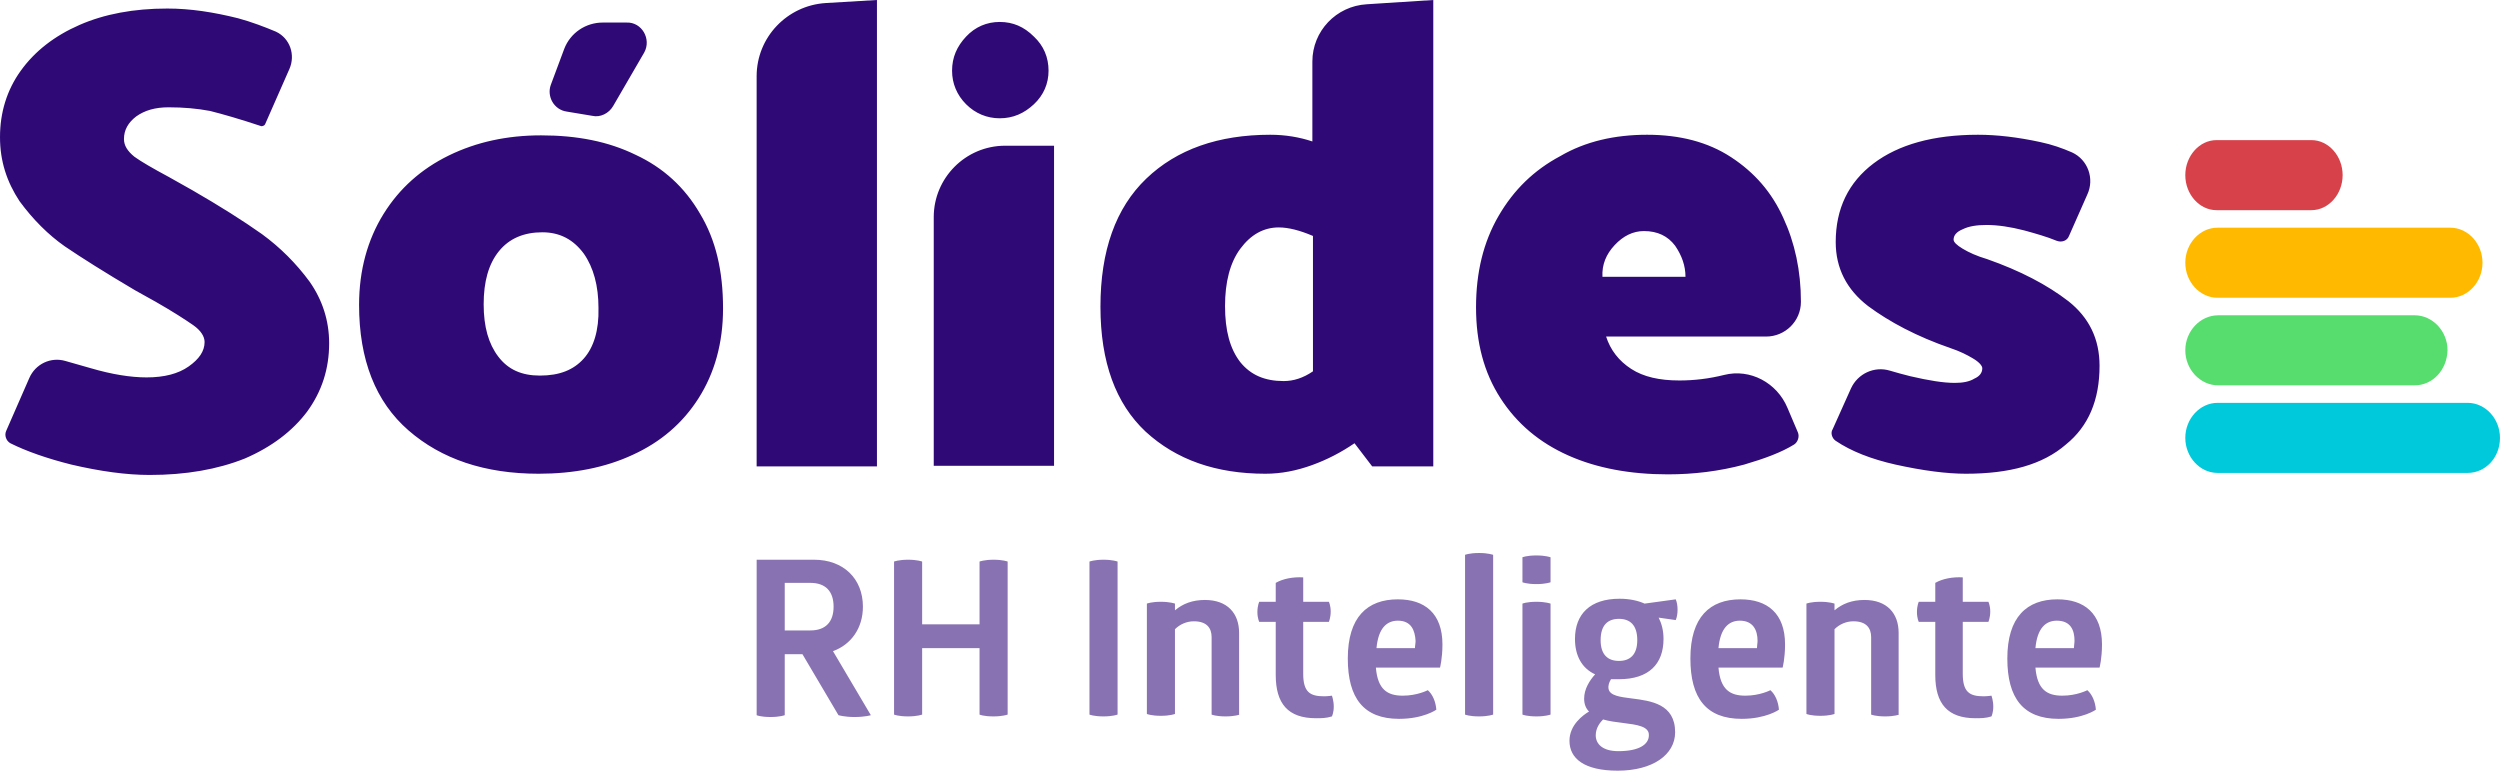 <svg width="133" height="41" viewBox="0 0 133 41" fill="none" xmlns="http://www.w3.org/2000/svg">
<path fill-rule="evenodd" clip-rule="evenodd" d="M46.654 24.814V0L43.924 0.162C41.878 0.292 40.253 1.979 40.253 4.055V24.814H46.654ZM34.275 2.79L32.618 5.644C32.391 6.033 31.936 6.26 31.514 6.163L30.149 5.936C29.467 5.839 29.077 5.125 29.305 4.509L30.019 2.595C30.344 1.752 31.157 1.2 32.066 1.2H33.333C34.145 1.168 34.665 2.076 34.275 2.79ZM37.232 11.353C36.42 9.958 35.282 8.92 33.821 8.239C32.358 7.525 30.702 7.201 28.785 7.201C26.965 7.201 25.341 7.558 23.879 8.271C22.417 8.985 21.247 10.023 20.403 11.385C19.558 12.748 19.103 14.369 19.103 16.218C19.103 19.138 19.98 21.376 21.735 22.9C23.489 24.425 25.796 25.203 28.655 25.203C30.507 25.203 32.196 24.879 33.658 24.198C35.153 23.517 36.322 22.511 37.167 21.181C38.011 19.851 38.466 18.262 38.466 16.413C38.466 14.402 38.077 12.748 37.232 11.353ZM31.059 19.073C30.507 19.689 29.759 19.981 28.72 19.981C27.745 19.981 27.03 19.657 26.511 18.975C25.991 18.294 25.731 17.386 25.731 16.186C25.731 14.986 25.991 14.045 26.543 13.364C27.095 12.683 27.875 12.358 28.85 12.358C29.792 12.358 30.507 12.748 31.059 13.494C31.579 14.24 31.839 15.213 31.839 16.381C31.871 17.581 31.579 18.489 31.059 19.073ZM55.783 3.763C55.783 4.444 55.523 5.06 55.003 5.547C54.483 6.033 53.898 6.293 53.184 6.293C52.501 6.293 51.884 6.033 51.397 5.547C50.91 5.06 50.65 4.444 50.65 3.763C50.65 3.049 50.91 2.465 51.397 1.946C51.884 1.427 52.501 1.168 53.184 1.168C53.898 1.168 54.483 1.427 55.003 1.946C55.523 2.433 55.783 3.049 55.783 3.763ZM56.075 24.782V7.752H53.476C51.364 7.752 49.675 9.471 49.675 11.547V24.782H56.075ZM76.251 24.814H73.002L72.06 23.581C71.345 24.068 70.598 24.457 69.785 24.749C68.973 25.041 68.161 25.203 67.316 25.203C64.685 25.203 62.573 24.457 60.949 22.965C59.357 21.473 58.544 19.267 58.544 16.316C58.544 13.332 59.357 11.061 60.981 9.504C62.605 7.947 64.815 7.169 67.576 7.169C68.388 7.169 69.136 7.298 69.818 7.525V3.276C69.818 1.654 71.085 0.324 72.709 0.227L76.251 0V24.814ZM68.291 20.273C68.811 20.273 69.331 20.111 69.85 19.754V12.553C69.168 12.261 68.551 12.099 68.031 12.099C67.219 12.099 66.537 12.488 65.984 13.234C65.432 13.98 65.172 15.018 65.172 16.283C65.172 17.581 65.432 18.554 65.984 19.267C66.537 19.949 67.284 20.273 68.291 20.273ZM92.105 8.369C90.87 7.558 89.376 7.169 87.622 7.169C85.9 7.169 84.34 7.525 83.008 8.304C81.611 9.05 80.539 10.088 79.727 11.483C78.915 12.877 78.525 14.499 78.525 16.348C78.525 18.229 78.947 19.819 79.824 21.181C80.701 22.544 81.904 23.549 83.431 24.23C84.957 24.911 86.744 25.236 88.726 25.236C90.091 25.236 91.455 25.074 92.787 24.717C93.892 24.392 94.769 24.068 95.451 23.646C95.646 23.517 95.744 23.225 95.646 22.998L95.094 21.7C94.542 20.37 93.112 19.592 91.715 19.949C90.935 20.143 90.156 20.241 89.344 20.241C88.271 20.241 87.427 20.046 86.777 19.624C86.127 19.203 85.672 18.619 85.445 17.905H93.957C94.964 17.905 95.809 17.094 95.809 16.056C95.809 14.402 95.484 12.91 94.867 11.58C94.249 10.218 93.34 9.18 92.105 8.369ZM85.9 13.04C86.355 12.553 86.874 12.293 87.459 12.293C88.174 12.293 88.726 12.553 89.116 13.072C89.473 13.591 89.668 14.142 89.668 14.726H85.25C85.217 14.078 85.445 13.526 85.9 13.04ZM104.581 25.203C103.573 25.203 102.306 25.041 100.844 24.717C99.545 24.425 98.473 24.003 97.66 23.452C97.466 23.322 97.368 23.03 97.498 22.835L98.473 20.662C98.83 19.884 99.707 19.462 100.552 19.721C100.877 19.819 101.234 19.916 101.624 20.014C102.599 20.241 103.378 20.37 103.996 20.37C104.418 20.37 104.775 20.305 105.035 20.143C105.328 20.014 105.458 19.819 105.458 19.592C105.458 19.462 105.295 19.267 104.97 19.073C104.646 18.878 104.256 18.683 103.768 18.521C101.981 17.905 100.519 17.127 99.382 16.283C98.245 15.407 97.66 14.272 97.66 12.877C97.66 11.093 98.343 9.699 99.675 8.693C101.007 7.688 102.859 7.169 105.23 7.169C106.237 7.169 107.342 7.298 108.544 7.558C109.161 7.688 109.714 7.882 110.234 8.109C111.078 8.498 111.436 9.504 111.046 10.347L110.071 12.553C109.974 12.812 109.681 12.91 109.421 12.812C108.869 12.585 108.284 12.423 107.699 12.261C106.952 12.066 106.27 11.969 105.685 11.969C105.165 11.969 104.743 12.034 104.418 12.196C104.093 12.326 103.931 12.521 103.931 12.748C103.931 12.877 104.093 13.04 104.418 13.234C104.743 13.429 105.165 13.623 105.718 13.786C107.472 14.402 108.902 15.148 110.039 16.024C111.143 16.899 111.696 18.035 111.696 19.462C111.696 21.279 111.111 22.673 109.909 23.646C108.674 24.717 106.92 25.203 104.581 25.203ZM3.801 24.717C5.328 25.074 6.725 25.268 7.96 25.268C9.877 25.268 11.566 24.976 13.028 24.392C14.457 23.776 15.562 22.933 16.342 21.895C17.121 20.824 17.511 19.624 17.511 18.262C17.511 17.062 17.154 15.959 16.472 14.986C15.757 14.013 14.912 13.169 13.938 12.456C12.93 11.742 11.696 10.964 10.234 10.12L8.967 9.407C8.122 8.953 7.505 8.596 7.147 8.336C6.79 8.044 6.595 7.752 6.595 7.396C6.595 6.909 6.823 6.52 7.245 6.195C7.7 5.871 8.252 5.709 8.967 5.709C9.779 5.709 10.494 5.774 11.176 5.903C11.826 6.066 12.736 6.325 13.905 6.714C13.97 6.714 14.068 6.682 14.1 6.617L15.399 3.665C15.724 2.919 15.432 2.043 14.685 1.687C14.068 1.427 13.385 1.168 12.671 0.973C11.371 0.649 10.136 0.454 8.902 0.454C7.115 0.454 5.556 0.746 4.223 1.33C2.891 1.914 1.852 2.725 1.105 3.763C0.357 4.801 0 6.001 0 7.298C0 8.563 0.357 9.666 1.04 10.704C1.754 11.677 2.567 12.488 3.444 13.104C4.353 13.721 5.588 14.499 7.18 15.44L8.285 16.056C9.194 16.575 9.844 16.997 10.266 17.289C10.689 17.581 10.884 17.905 10.884 18.197C10.884 18.683 10.591 19.105 10.039 19.494C9.487 19.884 8.739 20.078 7.797 20.078C6.953 20.078 5.945 19.916 4.841 19.592L3.476 19.203C2.697 18.976 1.884 19.365 1.559 20.111L0.325 22.933C0.227 23.16 0.325 23.452 0.552 23.581C1.397 24.003 2.502 24.392 3.801 24.717Z" fill="#2F0A77"/>
<path fill-rule="evenodd" clip-rule="evenodd" d="M131.283 25.159H117.974C117.035 25.159 116.258 24.315 116.258 23.295C116.258 22.276 117.035 21.432 117.974 21.432H131.283C132.222 21.432 132.999 22.276 132.999 23.295C132.999 24.35 132.222 25.159 131.283 25.159Z" fill="#00C9DB"/>
<path fill-rule="evenodd" clip-rule="evenodd" d="M122.967 11.181H117.919C117.01 11.181 116.258 10.338 116.258 9.318C116.258 8.298 117.01 7.454 117.919 7.454H122.967C123.876 7.454 124.628 8.298 124.628 9.318C124.628 10.338 123.876 11.181 122.967 11.181Z" fill="#D74149"/>
<path fill-rule="evenodd" clip-rule="evenodd" d="M128.457 20.5H118.01C117.051 20.5 116.258 19.656 116.258 18.636C116.258 17.616 117.051 16.773 118.01 16.773H128.457C129.415 16.773 130.209 17.616 130.209 18.636C130.176 19.691 129.415 20.5 128.457 20.5Z" fill="#57DD6D"/>
<path fill-rule="evenodd" clip-rule="evenodd" d="M130.359 15.841H117.968C117.032 15.841 116.258 14.997 116.258 13.977C116.258 12.957 117.032 12.113 117.968 12.113H130.359C131.295 12.113 132.069 12.957 132.069 13.977C132.069 14.997 131.295 15.841 130.359 15.841Z" fill="#FFBA00"/>
<path fill-rule="evenodd" clip-rule="evenodd" d="M78.688 38.113C79.175 38.113 79.435 38.016 79.435 38.016V29.517C79.435 29.517 79.175 29.42 78.688 29.42C78.168 29.42 77.941 29.517 77.941 29.517V38.016C77.941 38.016 78.168 38.113 78.688 38.113ZM41.748 33.539H43.113C43.925 33.539 44.347 33.085 44.347 32.274C44.347 31.463 43.925 31.009 43.113 31.009H41.748V33.539ZM43.308 29.777C44.867 29.777 45.907 30.782 45.907 32.274C45.907 33.41 45.29 34.285 44.315 34.642L46.329 38.048C46.329 38.048 46.037 38.145 45.452 38.145C44.932 38.145 44.607 38.048 44.607 38.048L42.691 34.804H41.748V38.048C41.748 38.048 41.489 38.145 41.001 38.145C40.449 38.145 40.254 38.048 40.254 38.048V29.777H43.308ZM52.112 29.874C52.112 29.874 52.372 29.777 52.859 29.777C53.347 29.777 53.607 29.874 53.607 29.874V38.016C53.607 38.016 53.347 38.113 52.859 38.113C52.307 38.113 52.112 38.016 52.112 38.016V34.48H49.058V38.016C49.058 38.016 48.798 38.113 48.311 38.113C47.791 38.113 47.564 38.016 47.564 38.016V29.874C47.564 29.874 47.824 29.777 48.311 29.777C48.798 29.777 49.058 29.874 49.058 29.874V33.215H52.112V29.874ZM58.707 29.777C58.22 29.777 57.96 29.874 57.96 29.874V38.016C57.96 38.016 58.188 38.113 58.707 38.113C59.195 38.113 59.455 38.016 59.455 38.016V29.874C59.455 29.874 59.195 29.777 58.707 29.777ZM65.952 38.016C65.952 38.016 65.692 38.113 65.205 38.113C64.685 38.113 64.458 38.016 64.458 38.016V33.896C64.458 33.41 64.198 33.053 63.516 33.053C63.126 33.053 62.768 33.215 62.508 33.474V37.983C62.508 37.983 62.248 38.081 61.761 38.081C61.241 38.081 61.014 37.983 61.014 37.983V32.112C61.014 32.112 61.241 32.015 61.761 32.015C62.248 32.015 62.508 32.112 62.508 32.112V32.469C62.931 32.112 63.451 31.918 64.1 31.918C65.302 31.918 65.92 32.631 65.92 33.669V38.016H65.952ZM70.436 37.043C69.688 37.043 69.331 36.816 69.331 35.842V33.085H70.696C70.696 33.085 70.793 32.858 70.793 32.534C70.793 32.209 70.696 32.015 70.696 32.015H69.331V30.717C68.811 30.685 68.259 30.782 67.869 31.009V32.015H66.992C66.992 32.015 66.894 32.209 66.894 32.566C66.894 32.891 66.992 33.085 66.992 33.085H67.869V35.907C67.869 37.432 68.519 38.21 70.013 38.21C70.273 38.21 70.566 38.21 70.858 38.113C70.858 38.113 70.956 37.918 70.956 37.594C70.956 37.27 70.858 37.01 70.858 37.01C70.858 37.01 70.631 37.043 70.436 37.043ZM74.367 33.02C73.782 33.02 73.327 33.41 73.23 34.48H75.276C75.276 34.415 75.284 34.35 75.293 34.285C75.301 34.221 75.309 34.156 75.309 34.091C75.276 33.539 75.081 33.02 74.367 33.02ZM73.197 35.518C73.294 36.686 73.814 37.01 74.627 37.01C75.406 37.01 75.959 36.718 75.959 36.718C76.219 36.945 76.381 37.334 76.413 37.756C76.413 37.756 75.731 38.243 74.432 38.243C72.547 38.243 71.703 37.14 71.703 35.032C71.703 32.826 72.742 31.885 74.367 31.885C75.796 31.885 76.738 32.631 76.738 34.285C76.738 35.032 76.608 35.518 76.608 35.518H73.197ZM82.489 38.016C82.489 38.016 82.229 38.113 81.742 38.113C81.222 38.113 80.994 38.016 80.994 38.016V32.112C80.994 32.112 81.222 32.015 81.742 32.015C82.229 32.015 82.489 32.112 82.489 32.112V38.016ZM82.489 30.977C82.489 30.977 82.229 31.074 81.742 31.074C81.222 31.074 80.994 30.977 80.994 30.977V29.647C80.994 29.647 81.222 29.55 81.742 29.55C82.229 29.55 82.489 29.647 82.489 29.647V30.977ZM85.153 34.058C85.153 33.247 85.543 32.923 86.128 32.923C86.713 32.923 87.103 33.247 87.103 34.058C87.103 34.837 86.713 35.161 86.128 35.161C85.543 35.161 85.153 34.837 85.153 34.058ZM84.893 39.118C84.893 38.729 85.121 38.437 85.283 38.275C85.61 38.37 85.985 38.417 86.341 38.461C87.082 38.554 87.742 38.637 87.72 39.118C87.72 39.605 87.2 39.962 86.095 39.962C85.251 39.962 84.893 39.573 84.893 39.118ZM89.149 32.988C89.279 32.696 89.279 32.177 89.149 31.885L87.492 32.112C87.135 31.95 86.68 31.853 86.16 31.853C84.601 31.853 83.789 32.664 83.789 33.993C83.789 34.869 84.146 35.55 84.861 35.875C84.568 36.199 84.276 36.653 84.276 37.172C84.276 37.464 84.373 37.691 84.536 37.853C84.211 38.048 83.496 38.567 83.496 39.41C83.496 40.351 84.276 41 86.063 41C87.915 41 89.117 40.157 89.117 38.956C89.117 37.449 87.832 37.286 86.808 37.157C86.18 37.078 85.65 37.011 85.576 36.653C85.543 36.459 85.608 36.297 85.705 36.134H86.128C87.72 36.134 88.499 35.323 88.499 33.993C88.499 33.539 88.402 33.183 88.24 32.858L89.149 32.988ZM92.56 33.02C91.976 33.02 91.521 33.41 91.423 34.48H93.47C93.47 34.415 93.478 34.35 93.486 34.285L93.486 34.285C93.494 34.221 93.502 34.156 93.502 34.091C93.502 33.539 93.275 33.02 92.56 33.02ZM91.423 35.518C91.521 36.686 92.04 37.01 92.853 37.01C93.632 37.01 94.185 36.718 94.185 36.718C94.445 36.945 94.607 37.334 94.64 37.756C94.64 37.756 93.957 38.243 92.658 38.243C90.773 38.243 89.929 37.14 89.929 35.032C89.929 32.826 90.968 31.885 92.593 31.885C94.022 31.885 94.965 32.631 94.965 34.285C94.965 35.032 94.835 35.518 94.835 35.518H91.423ZM100.293 38.113C100.78 38.113 101.04 38.016 101.04 38.016H101.007V33.669C101.007 32.631 100.39 31.918 99.188 31.918C98.538 31.918 98.018 32.112 97.596 32.469V32.112C97.596 32.112 97.336 32.015 96.849 32.015C96.329 32.015 96.102 32.112 96.102 32.112V37.983C96.102 37.983 96.329 38.081 96.849 38.081C97.336 38.081 97.596 37.983 97.596 37.983V33.474C97.856 33.215 98.213 33.053 98.603 33.053C99.285 33.053 99.545 33.41 99.545 33.896V38.016C99.545 38.016 99.773 38.113 100.293 38.113ZM104.419 35.842C104.419 36.816 104.776 37.043 105.523 37.043C105.718 37.043 105.946 37.01 105.946 37.01C105.946 37.01 106.043 37.27 106.043 37.594C106.043 37.918 105.946 38.113 105.946 38.113C105.653 38.21 105.361 38.21 105.101 38.21C103.606 38.21 102.957 37.432 102.957 35.907V33.085H102.079C102.079 33.085 101.982 32.891 101.982 32.566C101.982 32.209 102.079 32.015 102.079 32.015H102.957V31.009C103.347 30.782 103.899 30.685 104.419 30.717V32.015H105.783C105.783 32.015 105.881 32.209 105.881 32.534C105.881 32.858 105.783 33.085 105.783 33.085H104.419V35.842ZM108.285 34.48C108.382 33.41 108.837 33.02 109.422 33.02C110.169 33.02 110.364 33.539 110.364 34.091C110.364 34.156 110.356 34.221 110.348 34.285C110.34 34.35 110.332 34.415 110.332 34.48H108.285ZM109.714 37.01C108.902 37.01 108.382 36.686 108.285 35.518H111.696C111.696 35.518 111.826 35.032 111.826 34.285C111.826 32.631 110.884 31.885 109.454 31.885C107.83 31.885 106.79 32.826 106.79 35.032C106.79 37.14 107.635 38.243 109.519 38.243C110.819 38.243 111.501 37.756 111.501 37.756C111.469 37.334 111.306 36.945 111.046 36.718C111.046 36.718 110.494 37.01 109.714 37.01Z" fill="#8872B2"/>
</svg>
